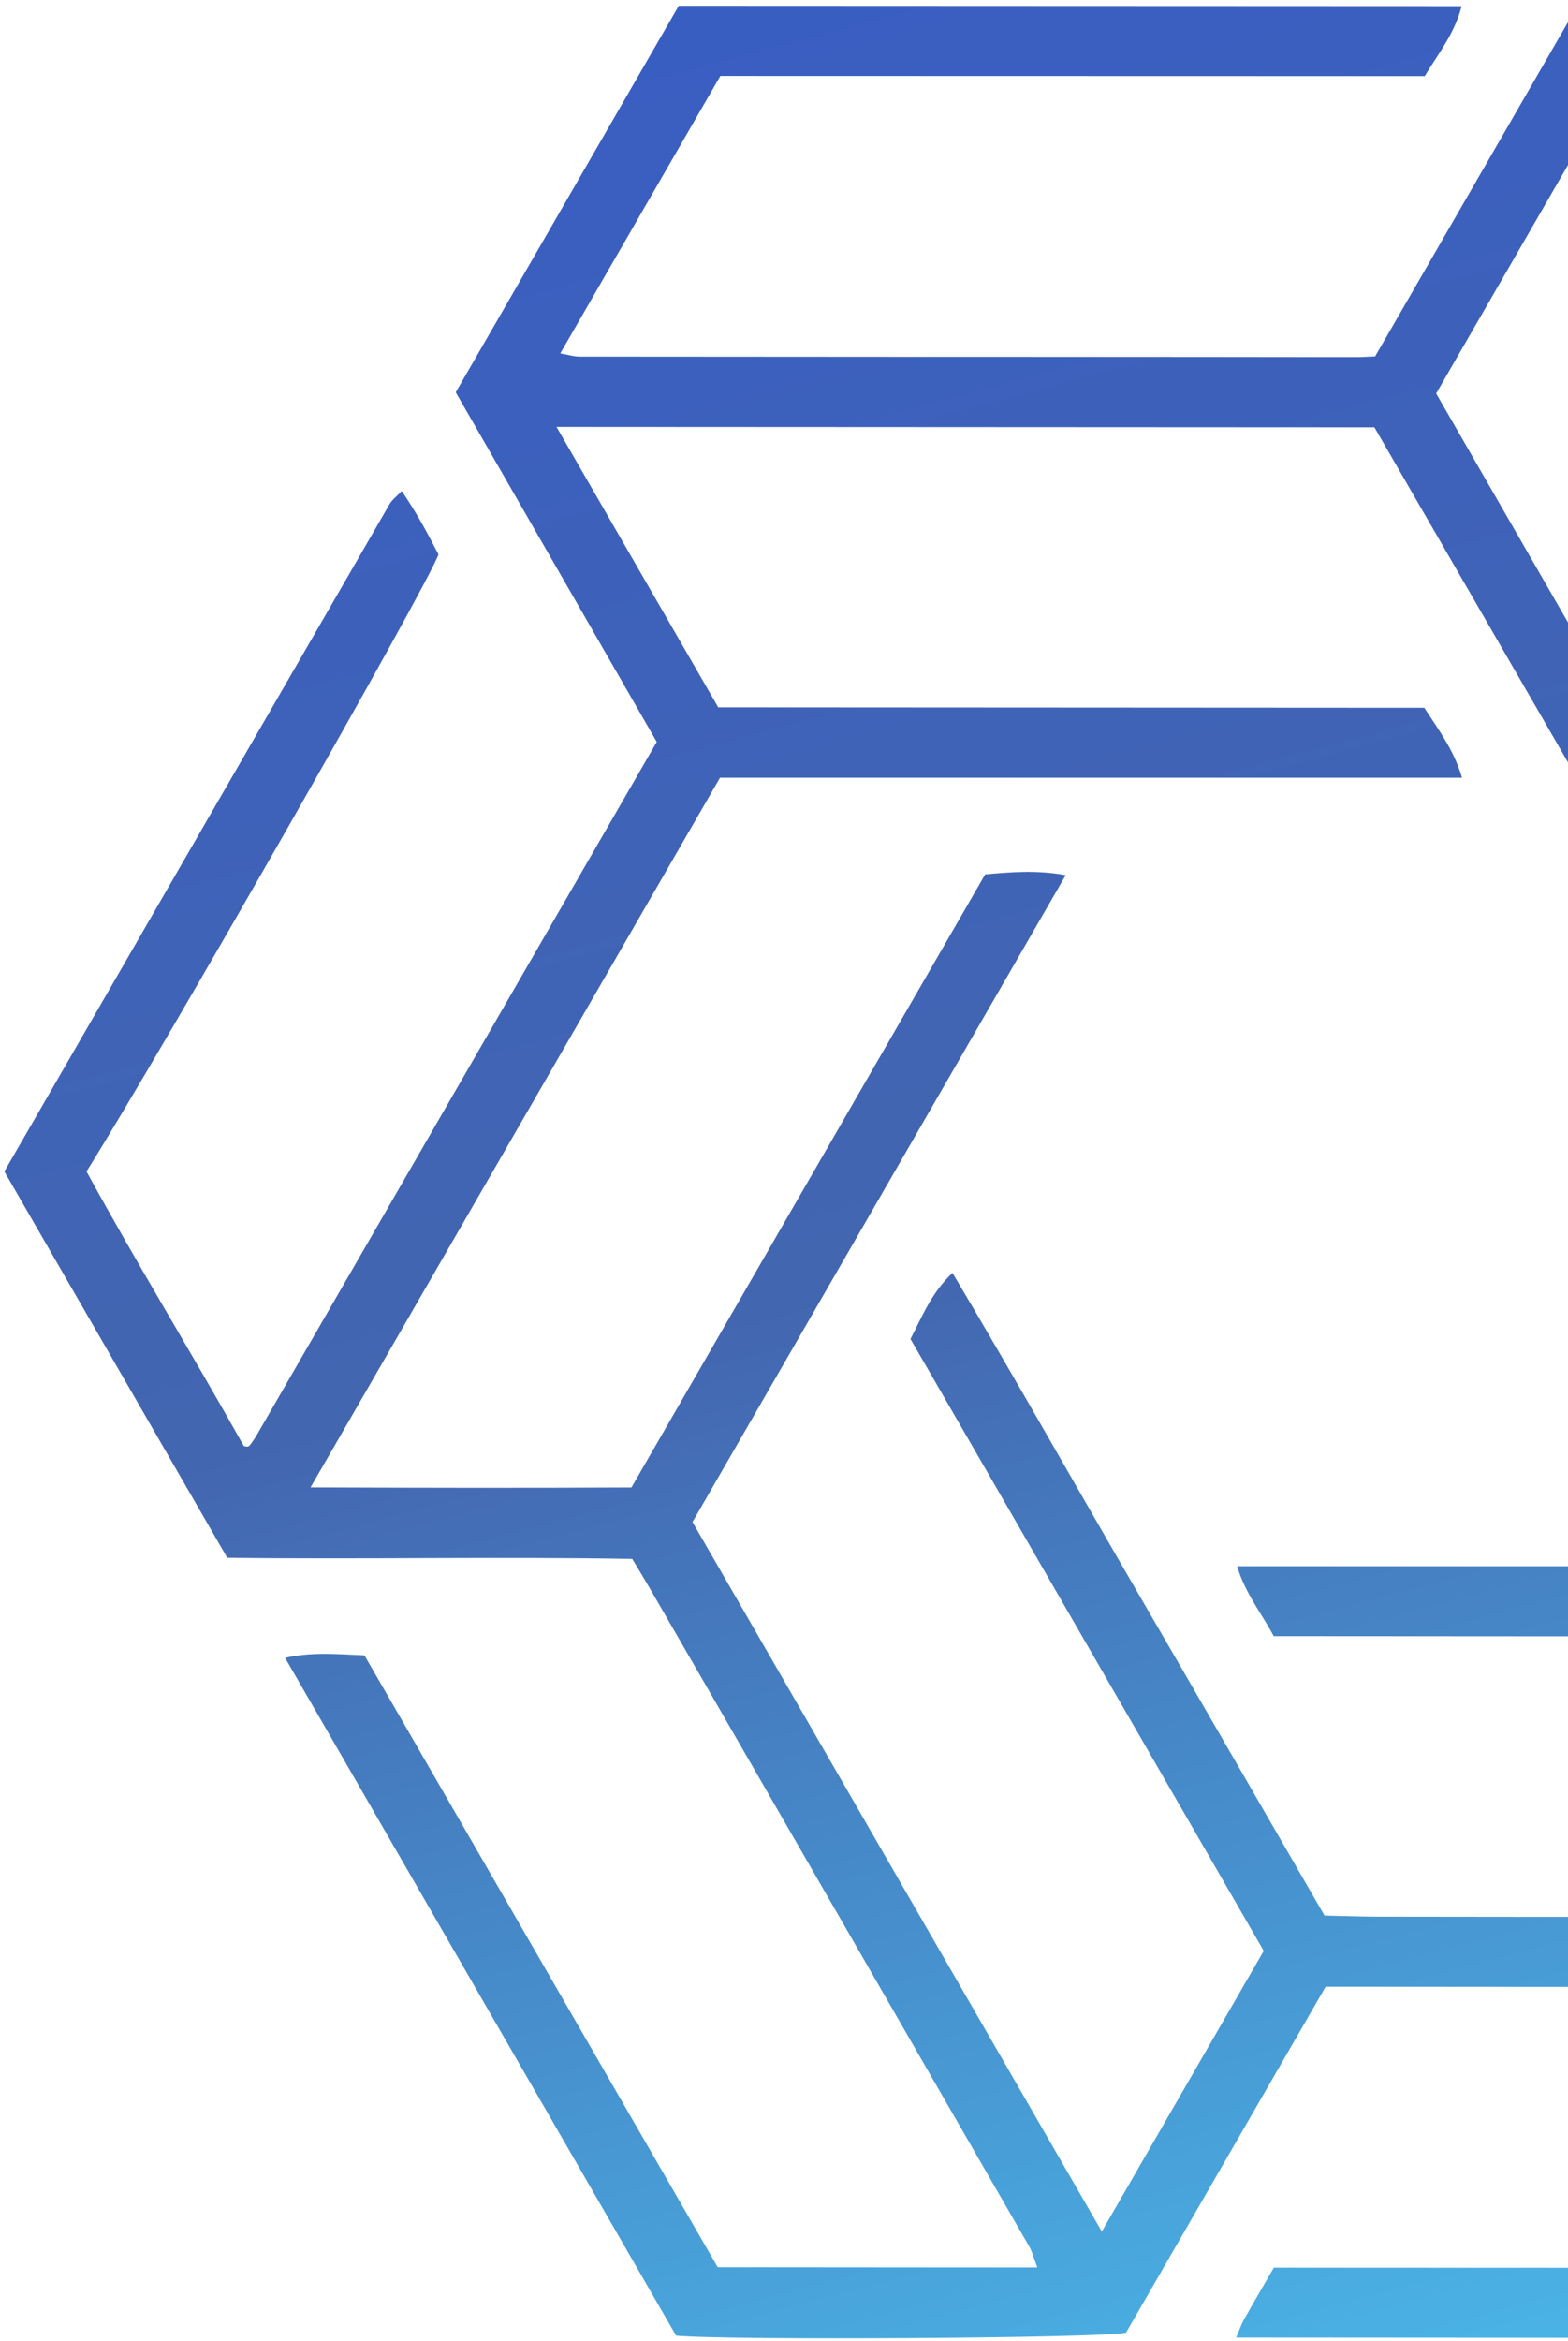 <svg width="248" height="370" viewBox="0 0 248 370" fill="none" xmlns="http://www.w3.org/2000/svg">
<path d="M319.321 1.01C322.937 5.662 380.084 104.911 381.189 108.411C380.584 108.587 379.985 108.904 379.382 108.912C376.152 108.958 372.921 108.926 369.417 108.924C360.083 92.756 350.785 76.613 341.454 60.487C332.201 44.495 322.925 28.52 313.435 12.147C296.632 12.129 279.827 12.108 262.262 12.087C283.924 49.741 305.456 86.829 327 124.126C348.428 124.137 369.623 124.146 391.047 124.154C402.808 144.54 414.456 164.727 425.948 184.646C424.684 188.418 370.843 282.709 365.462 290.701C365.045 291.32 364.41 291.794 363.532 292.682C361.053 289.289 359.263 285.938 357.414 282.041C361.833 273.937 366.659 265.885 371.325 257.749C375.927 249.723 380.57 241.721 385.195 233.708C389.902 225.556 394.609 217.403 399.317 209.25C403.934 201.251 408.552 193.253 413.339 184.963C404.955 170.441 396.637 156.044 388.066 141.198C366.326 178.853 344.856 216.041 323.225 253.507C333.69 271.681 344.19 289.921 354.559 307.93C353.435 311.88 323.671 364.041 319.394 369.558C278.554 369.53 237.308 369.501 195.518 369.473C196.096 368.106 196.336 367.358 196.713 366.689C198.22 364.016 199.769 361.372 201.472 358.424C238.692 358.437 275.778 358.451 312.903 358.464C321.452 343.657 329.86 329.093 338.512 314.107C295.319 314.078 252.569 314.049 209.665 314.018C199.016 332.463 188.482 350.709 178.096 368.698C174.414 369.59 114.503 369.934 106.935 369.166C86.473 333.724 65.899 298.079 45.09 262.034C49.495 261.053 53.433 261.484 57.642 261.642C76.202 293.77 94.763 325.903 113.511 358.353C130.193 358.367 146.849 358.379 164.065 358.394C163.529 356.987 163.286 355.951 162.777 355.068C145.699 325.415 128.598 295.78 111.498 266.141C108.582 261.084 105.661 256.028 102.735 250.979C101.927 249.585 101.085 248.216 99.996 246.399C78.88 246.038 57.679 246.483 35.942 246.225C24.293 226.056 12.566 205.745 0.689 185.165C21.063 149.876 41.334 114.756 61.635 79.649C62.011 78.998 62.682 78.517 63.541 77.614C65.911 81.053 67.691 84.421 69.35 87.628C67.858 92.174 25.705 165.977 13.683 185.161C21.605 199.659 30.4 213.998 38.566 228.564C38.87 228.616 39.015 228.681 39.135 228.655C39.285 228.617 39.456 228.534 39.538 228.416C39.915 227.889 40.3 227.366 40.622 226.807C61.641 190.409 82.656 154.01 103.872 117.264C93.306 98.899 82.736 80.527 72.08 62.01C83.804 41.703 95.463 21.51 107.351 0.918C148.44 0.935 189.584 0.951 231.178 0.971C230.043 5.335 227.531 8.419 225.335 12.033C188.235 12.025 151.147 12.015 113.933 12.005C105.491 26.628 97.154 41.068 88.615 55.858C89.693 56.042 90.707 56.367 91.725 56.369C124.161 56.404 156.594 56.406 189.026 56.416C197.459 56.421 205.892 56.444 214.321 56.447C215.281 56.448 216.24 56.385 217.491 56.339C228.107 37.953 238.721 19.569 249.437 1.008C272.957 1.011 296.274 1.01 319.321 1.01ZM113.878 122.927C92.279 160.338 70.891 197.382 49.118 235.095C66.318 235.161 82.944 235.192 99.87 235.108C118.557 202.74 137.199 170.451 155.82 138.2C160.094 137.825 163.997 137.5 168.556 138.327C148.711 172.7 129.182 206.525 109.527 240.569C131.109 277.957 152.568 315.132 174.264 352.713C182.934 337.696 191.334 323.146 199.873 308.356C181.248 276.113 162.615 243.857 144.004 211.636C145.933 207.931 147.317 204.347 150.644 201.189C160.763 218.221 170.292 235.119 180.039 251.887C189.887 268.827 199.671 285.799 209.49 302.772C212.632 302.84 215.374 302.942 218.117 302.949C232.062 302.977 246.007 302.974 259.953 302.985C284.764 303.001 309.57 303.025 334.381 303.018C335.716 303.016 337.055 302.747 338.722 302.567C330.085 287.629 321.743 273.194 313.347 258.679C275.855 258.655 238.614 258.629 201.455 258.606C199.44 254.846 196.954 251.852 195.665 247.556C235.097 247.552 274.107 247.552 312.798 247.551C318.599 239.157 376.077 138.93 377.209 135.236C360.636 135.231 344.118 135.225 327.262 135.221C326.253 136.969 325.291 138.636 324.329 140.302C307.531 169.396 290.738 198.491 273.927 227.577C272.973 229.23 271.857 230.789 270.847 232.349C266.697 232.326 262.883 233.036 258.458 231.834C259.567 229.778 260.423 228.091 261.369 226.452C279.052 195.808 296.742 165.168 314.432 134.528C315.39 132.869 316.348 131.21 317.326 129.516C295.715 92.176 274.338 55.223 252.735 17.878C243.972 33.056 235.566 47.616 227.149 62.194C236.56 78.53 245.856 94.685 255.167 110.83C264.461 126.948 273.963 142.943 283.006 159.126C280.791 162.725 279.741 166.507 276.19 169.261C256.45 135.117 236.921 101.343 217.38 67.543C174.362 67.519 131.612 67.499 88.017 67.476C96.836 82.757 105.23 97.299 113.6 111.804C151.054 111.824 188.16 111.845 225.269 111.868C227.565 115.41 229.966 118.566 231.24 122.93C191.728 122.929 152.691 122.927 113.878 122.927Z" fill="url(#paint0_linear_0_25)"/>
<defs>
<linearGradient id="paint0_linear_0_25" x1="160.247" y1="-13.262" x2="266.667" y2="383.697" gradientUnits="userSpaceOnUse">
<stop stop-color="#395EC2"/>
<stop offset="0.494" stop-color="#4366B0"/>
<stop offset="1" stop-color="#4BBBEB"/>
</linearGradient>
</defs>
</svg>
